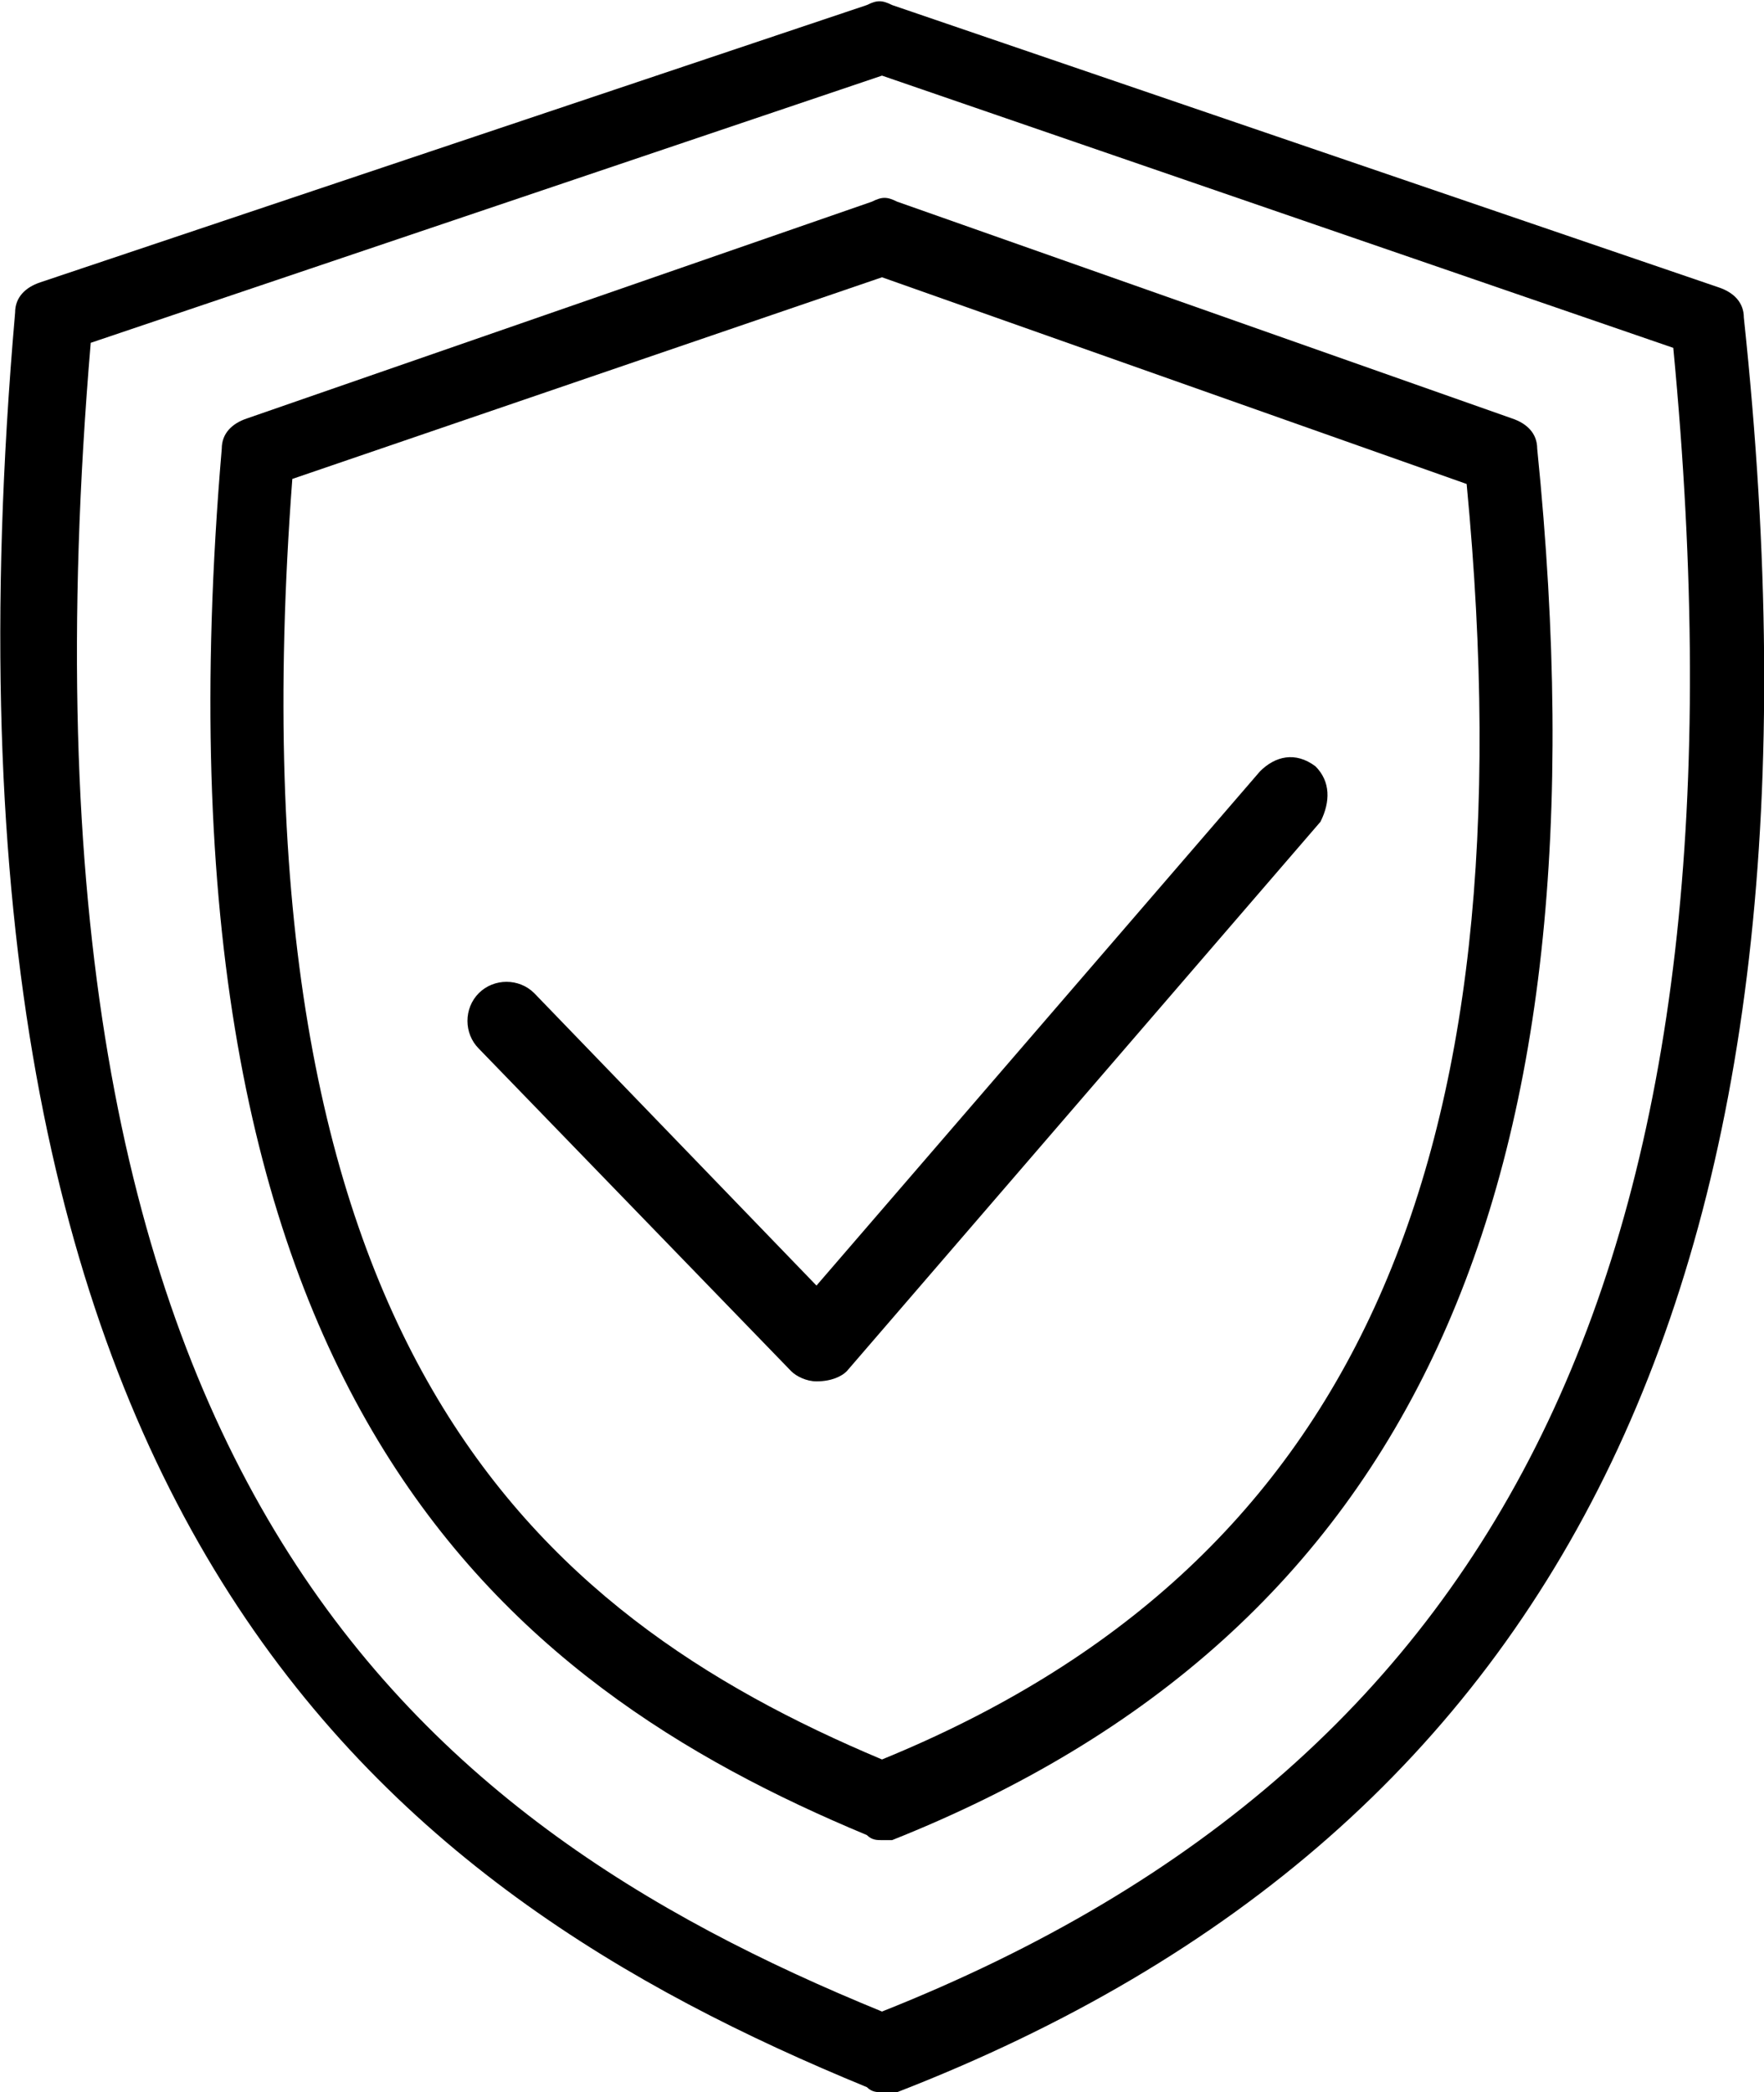 <?xml version="1.0" encoding="utf-8"?>
<!-- Generator: Adobe Illustrator 19.1.0, SVG Export Plug-In . SVG Version: 6.00 Build 0)  -->
<svg version="1.1" id="Layer_1" xmlns="http://www.w3.org/2000/svg" xmlns:xlink="http://www.w3.org/1999/xlink" x="0px" y="0px"
	 viewBox="-32 30.5 35 41.5" style="enable-background:new -32 30.5 35 41.5;" xml:space="preserve">
<g>
	<path d="M-14.5,72c-0.1,0-0.2,0-0.3-0.1c-9.5-3.9-19-11.1-16.9-35.2c0-0.3,0.2-0.5,0.5-0.6l16.4-5.5c0.2-0.1,0.3-0.1,0.5,0
		l16.4,5.6c0.3,0.1,0.5,0.3,0.5,0.6c2,18.8-3.4,30-16.8,35.2C-14.4,72-14.5,72-14.5,72z M-30.2,37.3c-1.9,22.5,6.4,29.3,15.7,33.1
		c12.6-5,17.4-15.2,15.7-33L-14.5,32L-30.2,37.3z"/>
</g>
<g>
	<path d="M-14.5,67c-0.1,0-0.2,0-0.3-0.1c-7.2-3-14.4-8.7-12.8-27.5c0-0.3,0.2-0.5,0.5-0.6l12.4-4.3c0.2-0.1,0.3-0.1,0.5,0L-2,38.8
		c0.3,0.1,0.5,0.3,0.5,0.6C0,54.2-4,62.9-14.3,67C-14.3,67-14.4,67-14.5,67z M-26.2,40c-1.3,17.2,4.8,22.5,11.7,25.4
		c9.3-3.8,12.9-11.7,11.6-25.3L-14.5,36L-26.2,40z"/>
</g>
<g>
	<path d="M-15.8,57.9c-0.2,0-0.4-0.1-0.5-0.2l-6.2-6.4c-0.3-0.3-0.3-0.8,0-1.1c0.3-0.3,0.8-0.3,1.1,0l5.6,5.8L-7,45.8
		c0.3-0.3,0.7-0.4,1.1-0.1c0.3,0.3,0.3,0.7,0.1,1.1l-9.4,10.9C-15.3,57.8-15.5,57.9-15.8,57.9C-15.8,57.9-15.8,57.9-15.8,57.9z"/>
</g>
</svg>
